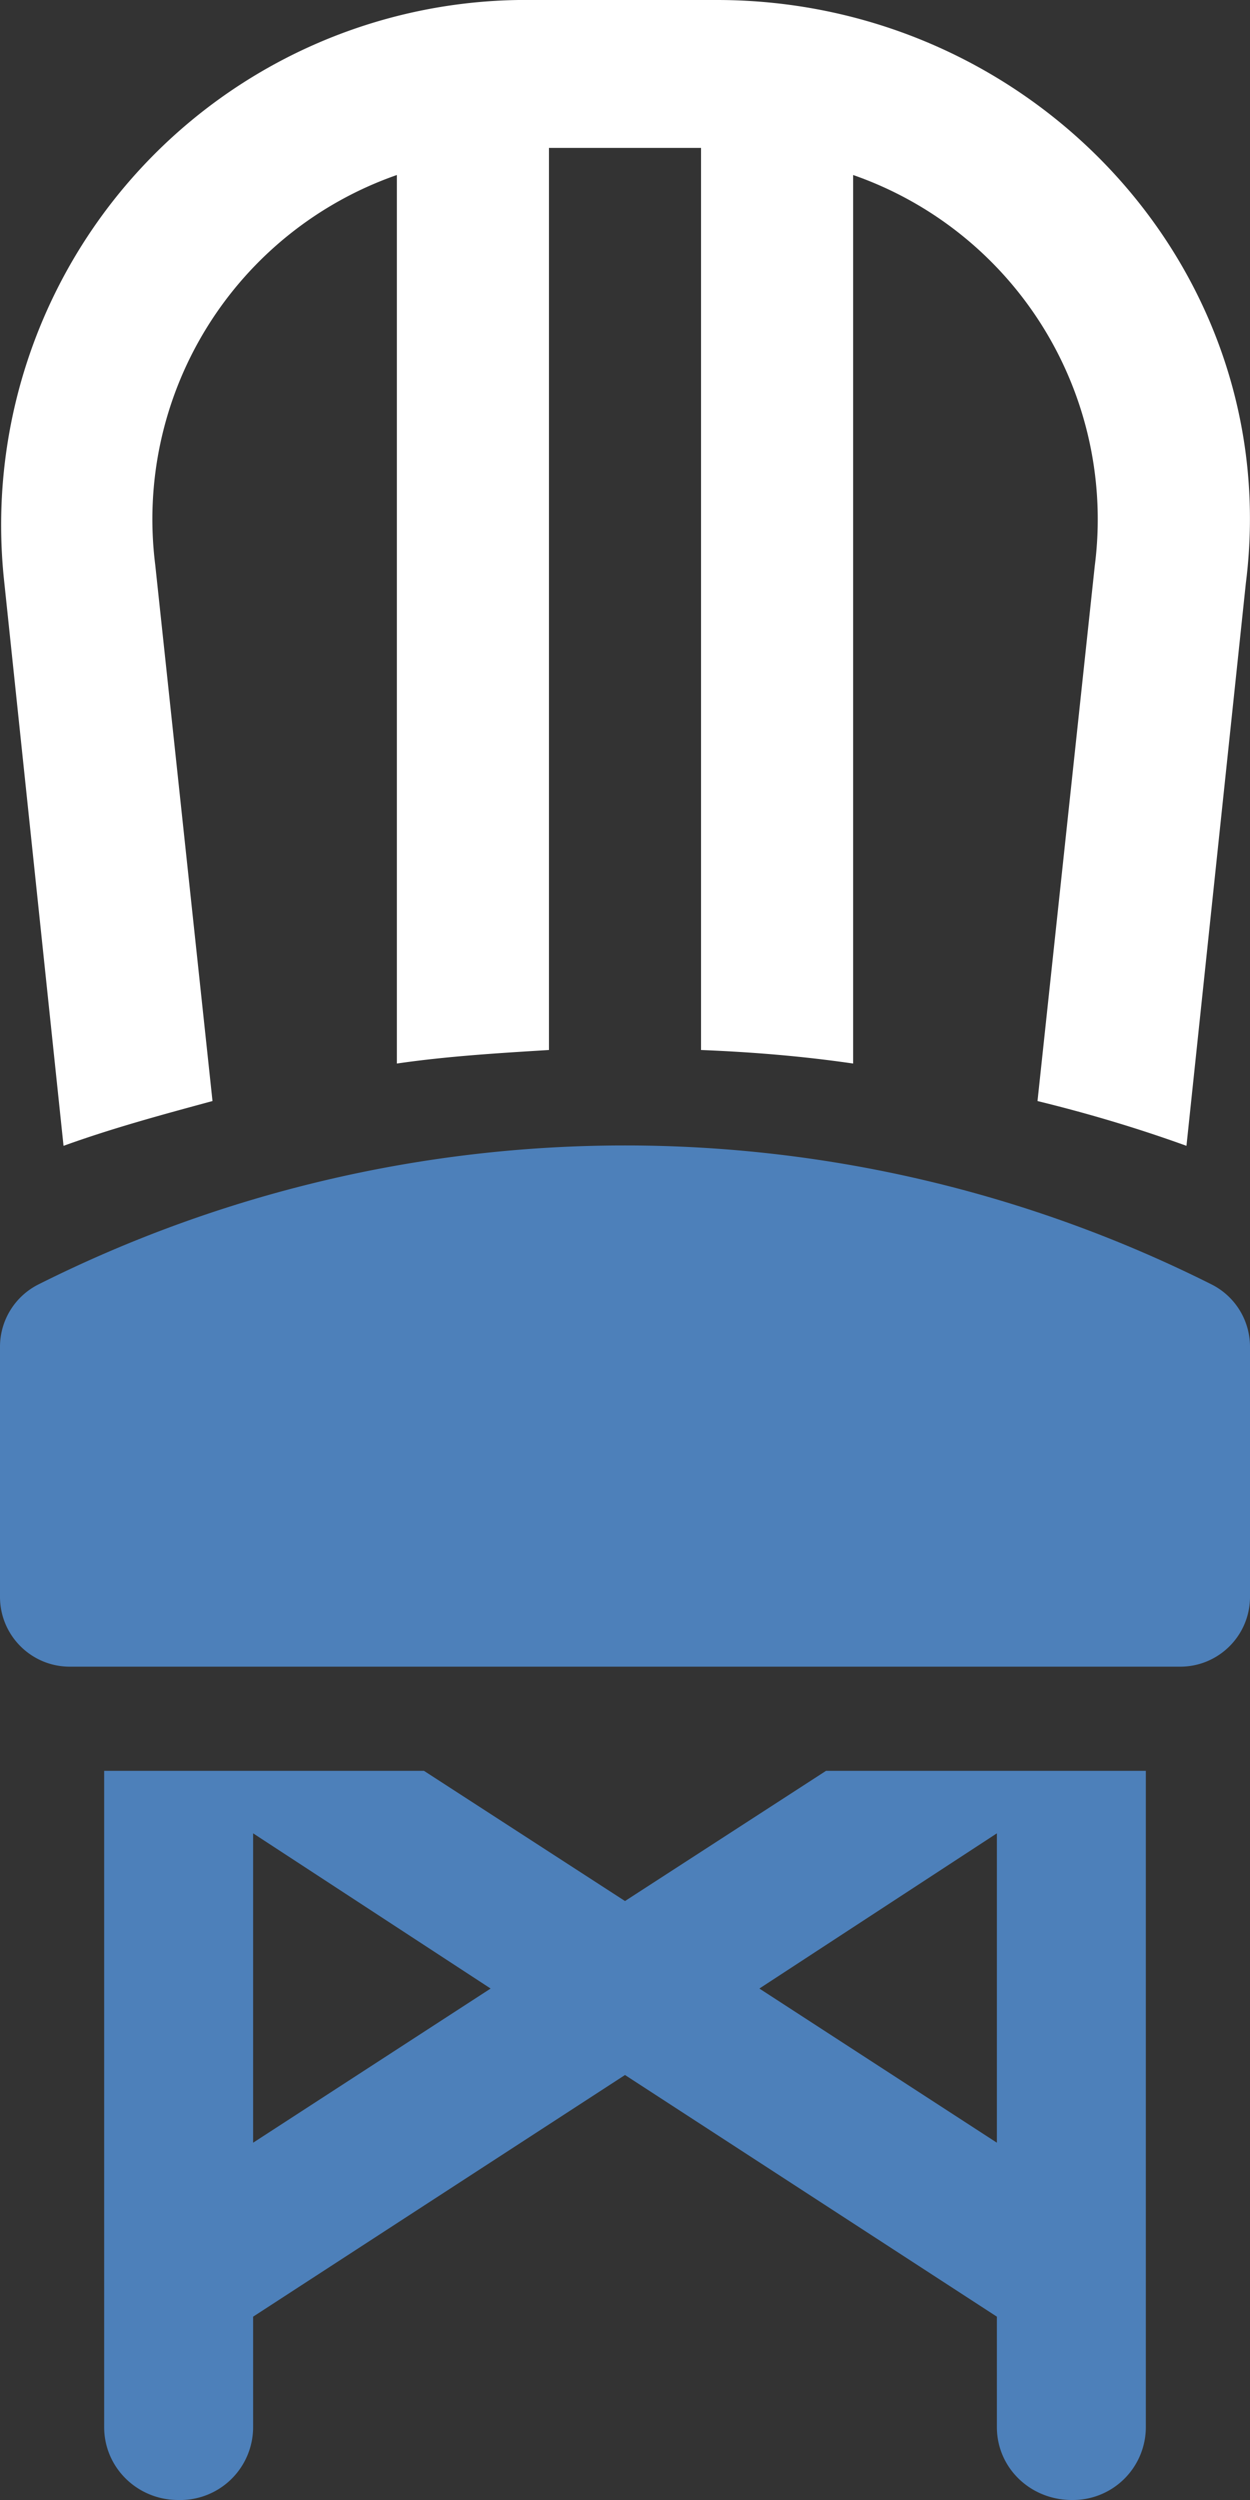 <svg xmlns="http://www.w3.org/2000/svg" xmlns:xlink="http://www.w3.org/1999/xlink" width="12" height="24"><rect width="100%" height="100%" fill="#333333" stroke="none"/><defs><path id="a" d="M330.63 548.33a12.55 12.55 0 0 0-11.26 0 .67.67 0 0 0-.37.6v2.4c0 .37.3.67.67.67h10.66c.37 0 .67-.3.67-.67v-2.4a.67.67 0 0 0-.37-.6z"/><path id="b" d="M328.57 556.57l-2.28-1.48 2.28-1.49zm-7.14 0v-2.97l2.28 1.49zm5.5-3.57l-1.93 1.25-1.93-1.25H320v6.3c0 .39.32.7.71.7a.7.7 0 0 0 .72-.7v-1.06l3.57-2.32 3.57 2.32v1.06c0 .39.32.7.72.7a.7.7 0 0 0 .71-.7V553z"/><path id="c" d="M325.88 536h-1.76a5.04 5.04 0 0 0-5.08 5.58l.57 5.42c.47-.17.95-.3 1.43-.43l-.55-5.15a3.5 3.5 0 0 1 2.32-3.74v8.53c.48-.07.97-.1 1.46-.13v-8.66h1.46v8.66c.5.02.98.06 1.46.13v-8.53a3.5 3.5 0 0 1 2.32 3.75l-.55 5.14c.49.12.96.26 1.43.43l.57-5.4c.38-3-2.04-5.6-5.08-5.6z"/></defs><use fill="#4d80ba" xlink:href="#a" transform="translate(-319 -536)"/><use fill="#4d80ba" xlink:href="#b" transform="translate(-319 -536)"/><use fill="#fff" xlink:href="#c" transform="translate(-319 -536)"/></svg>